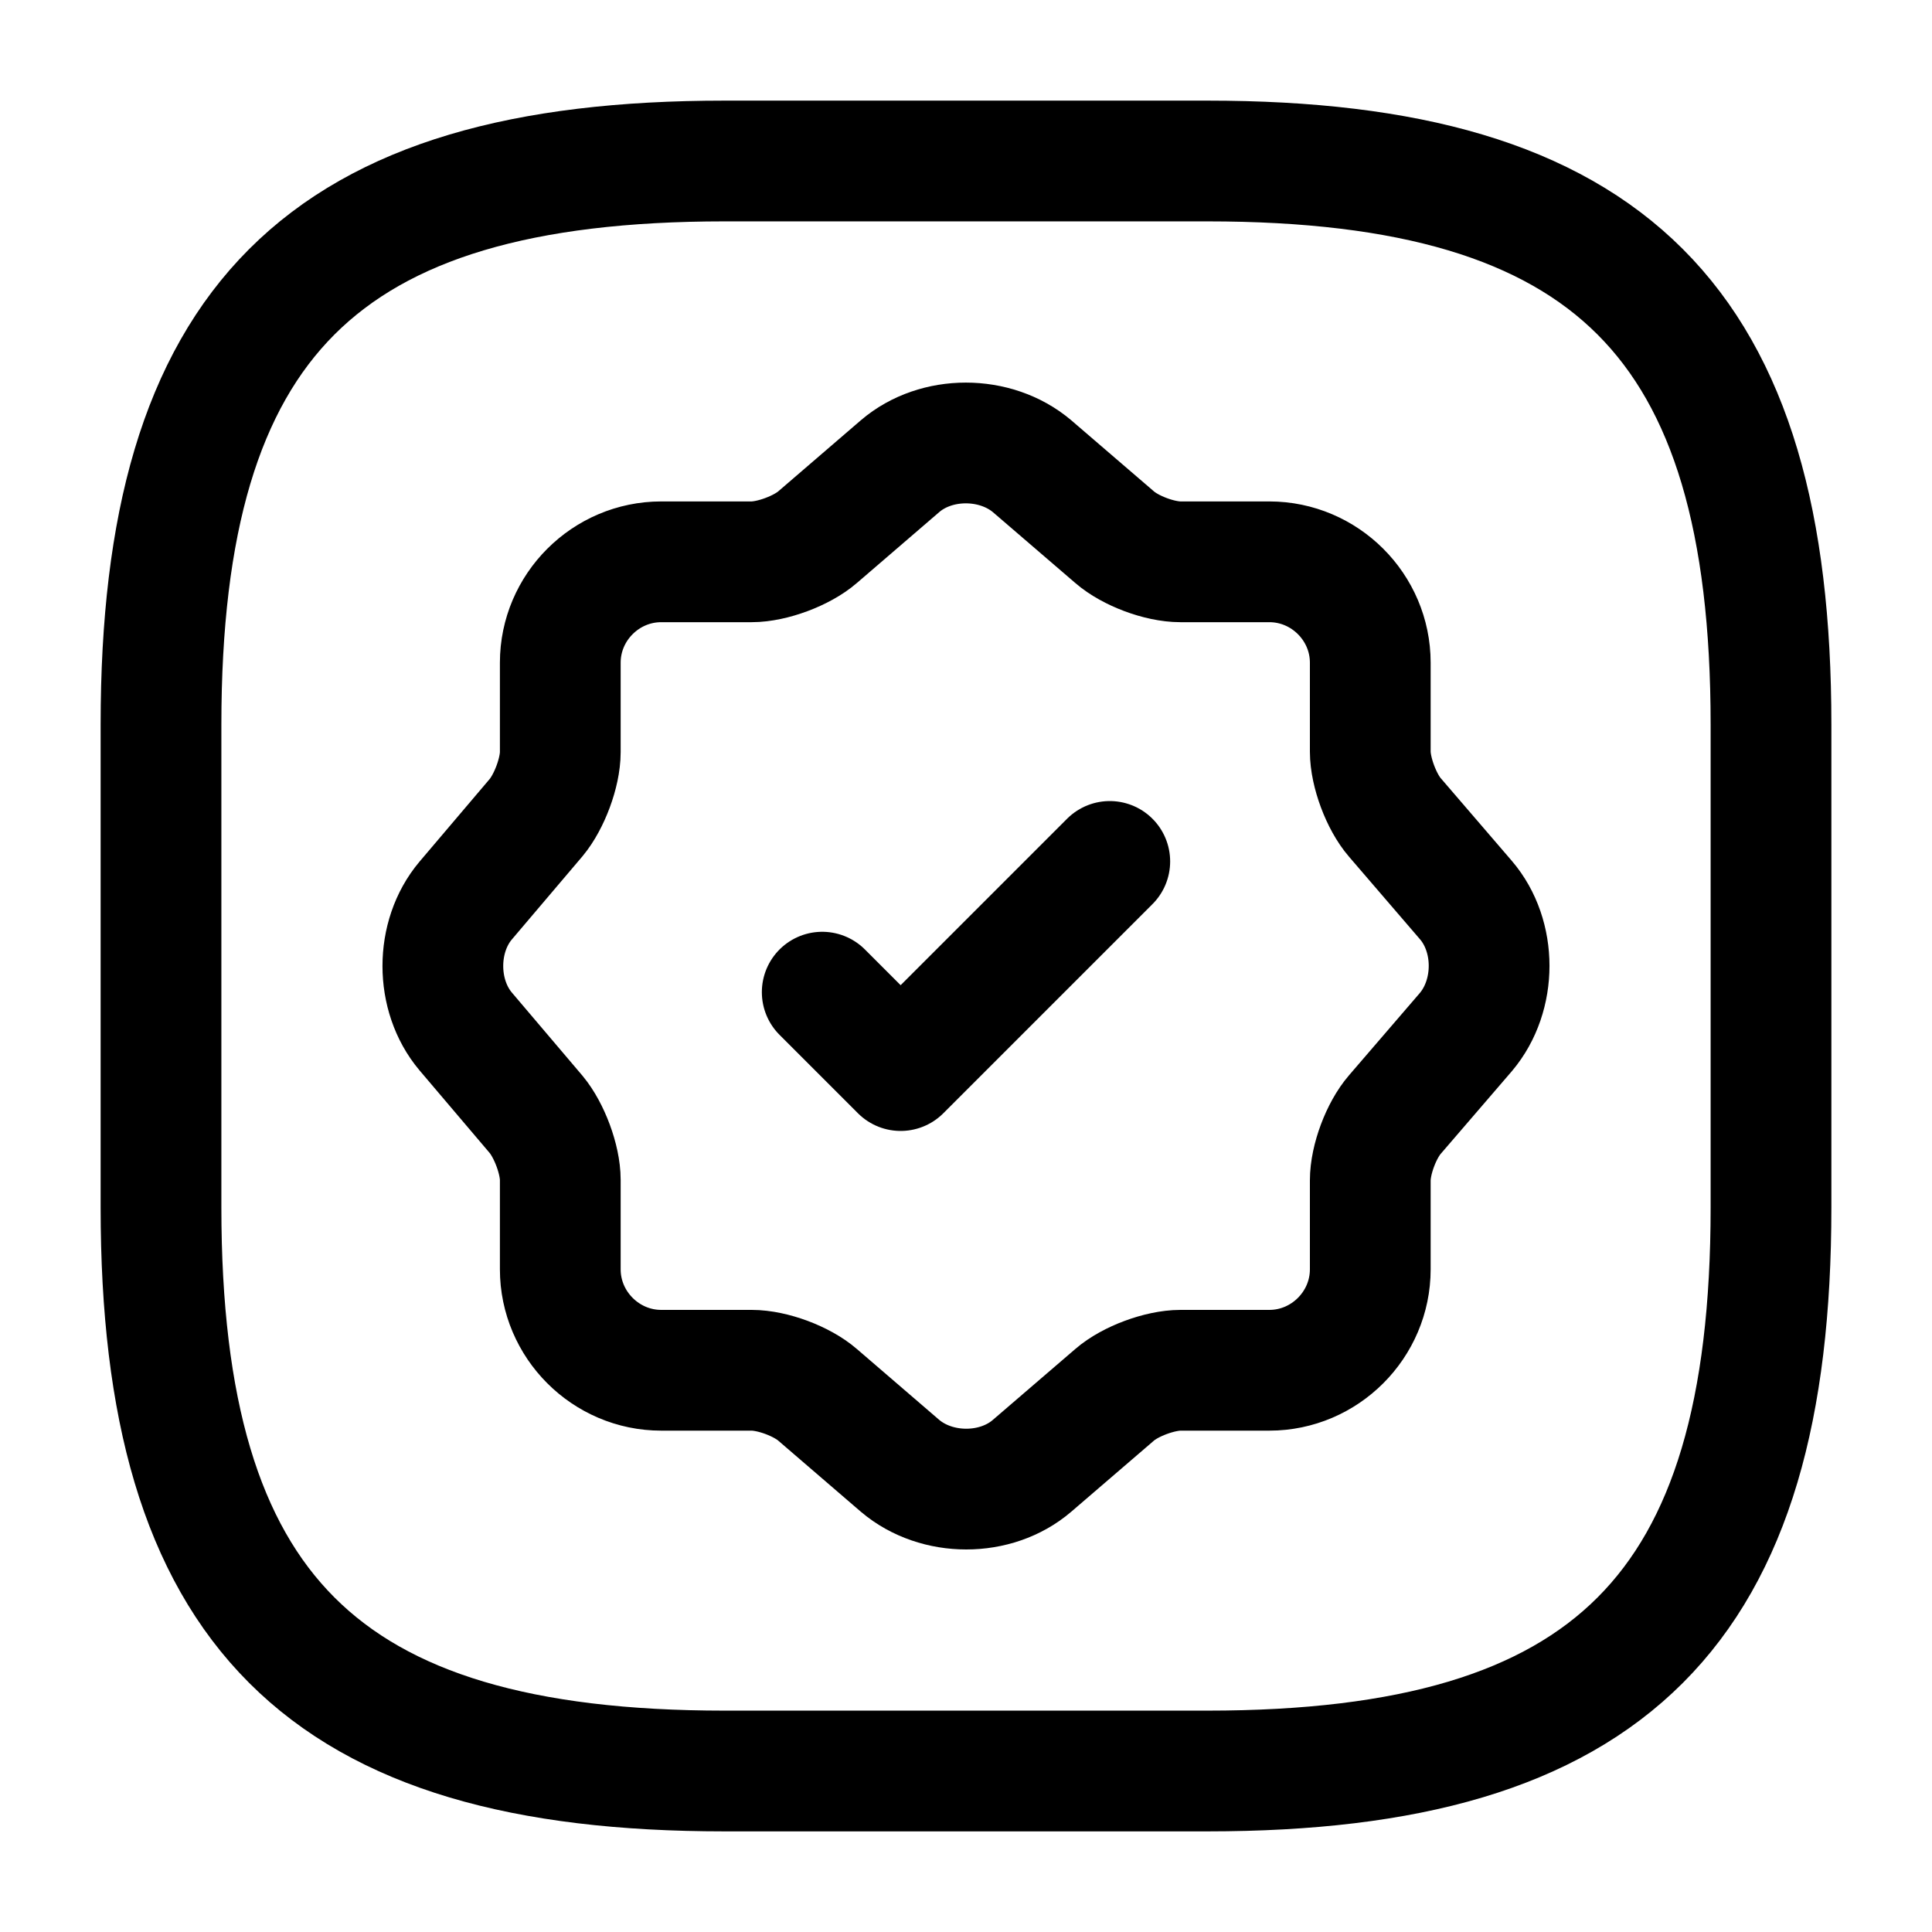 <svg width="24" height="24" viewBox="0 0 24 24" fill="none" xmlns="http://www.w3.org/2000/svg">
<path d="M9 22H15C20 22 22 20 22 15V9C22 4 20 2 15 2H9C4 2 2 4 2 9V15C2 20 4 22 9 22Z" stroke="currentColor" stroke-width="1.5" stroke-linecap="round" stroke-linejoin="round"/>
<path d="M11.182 5.79C11.63 5.407 12.364 5.407 12.819 5.79L13.846 6.673C14.04 6.842 14.404 6.979 14.664 6.979H15.768C16.457 6.979 17.022 7.544 17.022 8.232V9.337C17.022 9.59 17.159 9.96 17.328 10.155L18.211 11.182C18.594 11.63 18.594 12.364 18.211 12.819L17.328 13.845C17.159 14.04 17.022 14.404 17.022 14.664V15.768C17.022 16.456 16.457 17.022 15.768 17.022H14.664C14.411 17.022 14.04 17.158 13.846 17.327L12.819 18.21C12.371 18.594 11.637 18.594 11.182 18.21L10.156 17.327C9.961 17.158 9.597 17.022 9.337 17.022H8.214C7.525 17.022 6.96 16.456 6.96 15.768V14.657C6.96 14.404 6.823 14.04 6.661 13.845L5.784 12.812C5.407 12.364 5.407 11.636 5.784 11.188L6.661 10.155C6.823 9.96 6.96 9.597 6.96 9.343V8.232C6.96 7.544 7.525 6.979 8.214 6.979H9.337C9.591 6.979 9.961 6.842 10.156 6.673L11.182 5.79Z" stroke="currentColor" stroke-width="1.5" stroke-linecap="round" stroke-linejoin="round"/>
<path d="M10.214 12.325L11.188 13.299L13.786 10.701" stroke="currentColor" stroke-width="1.5" stroke-linecap="round" stroke-linejoin="round"/>
</svg>
